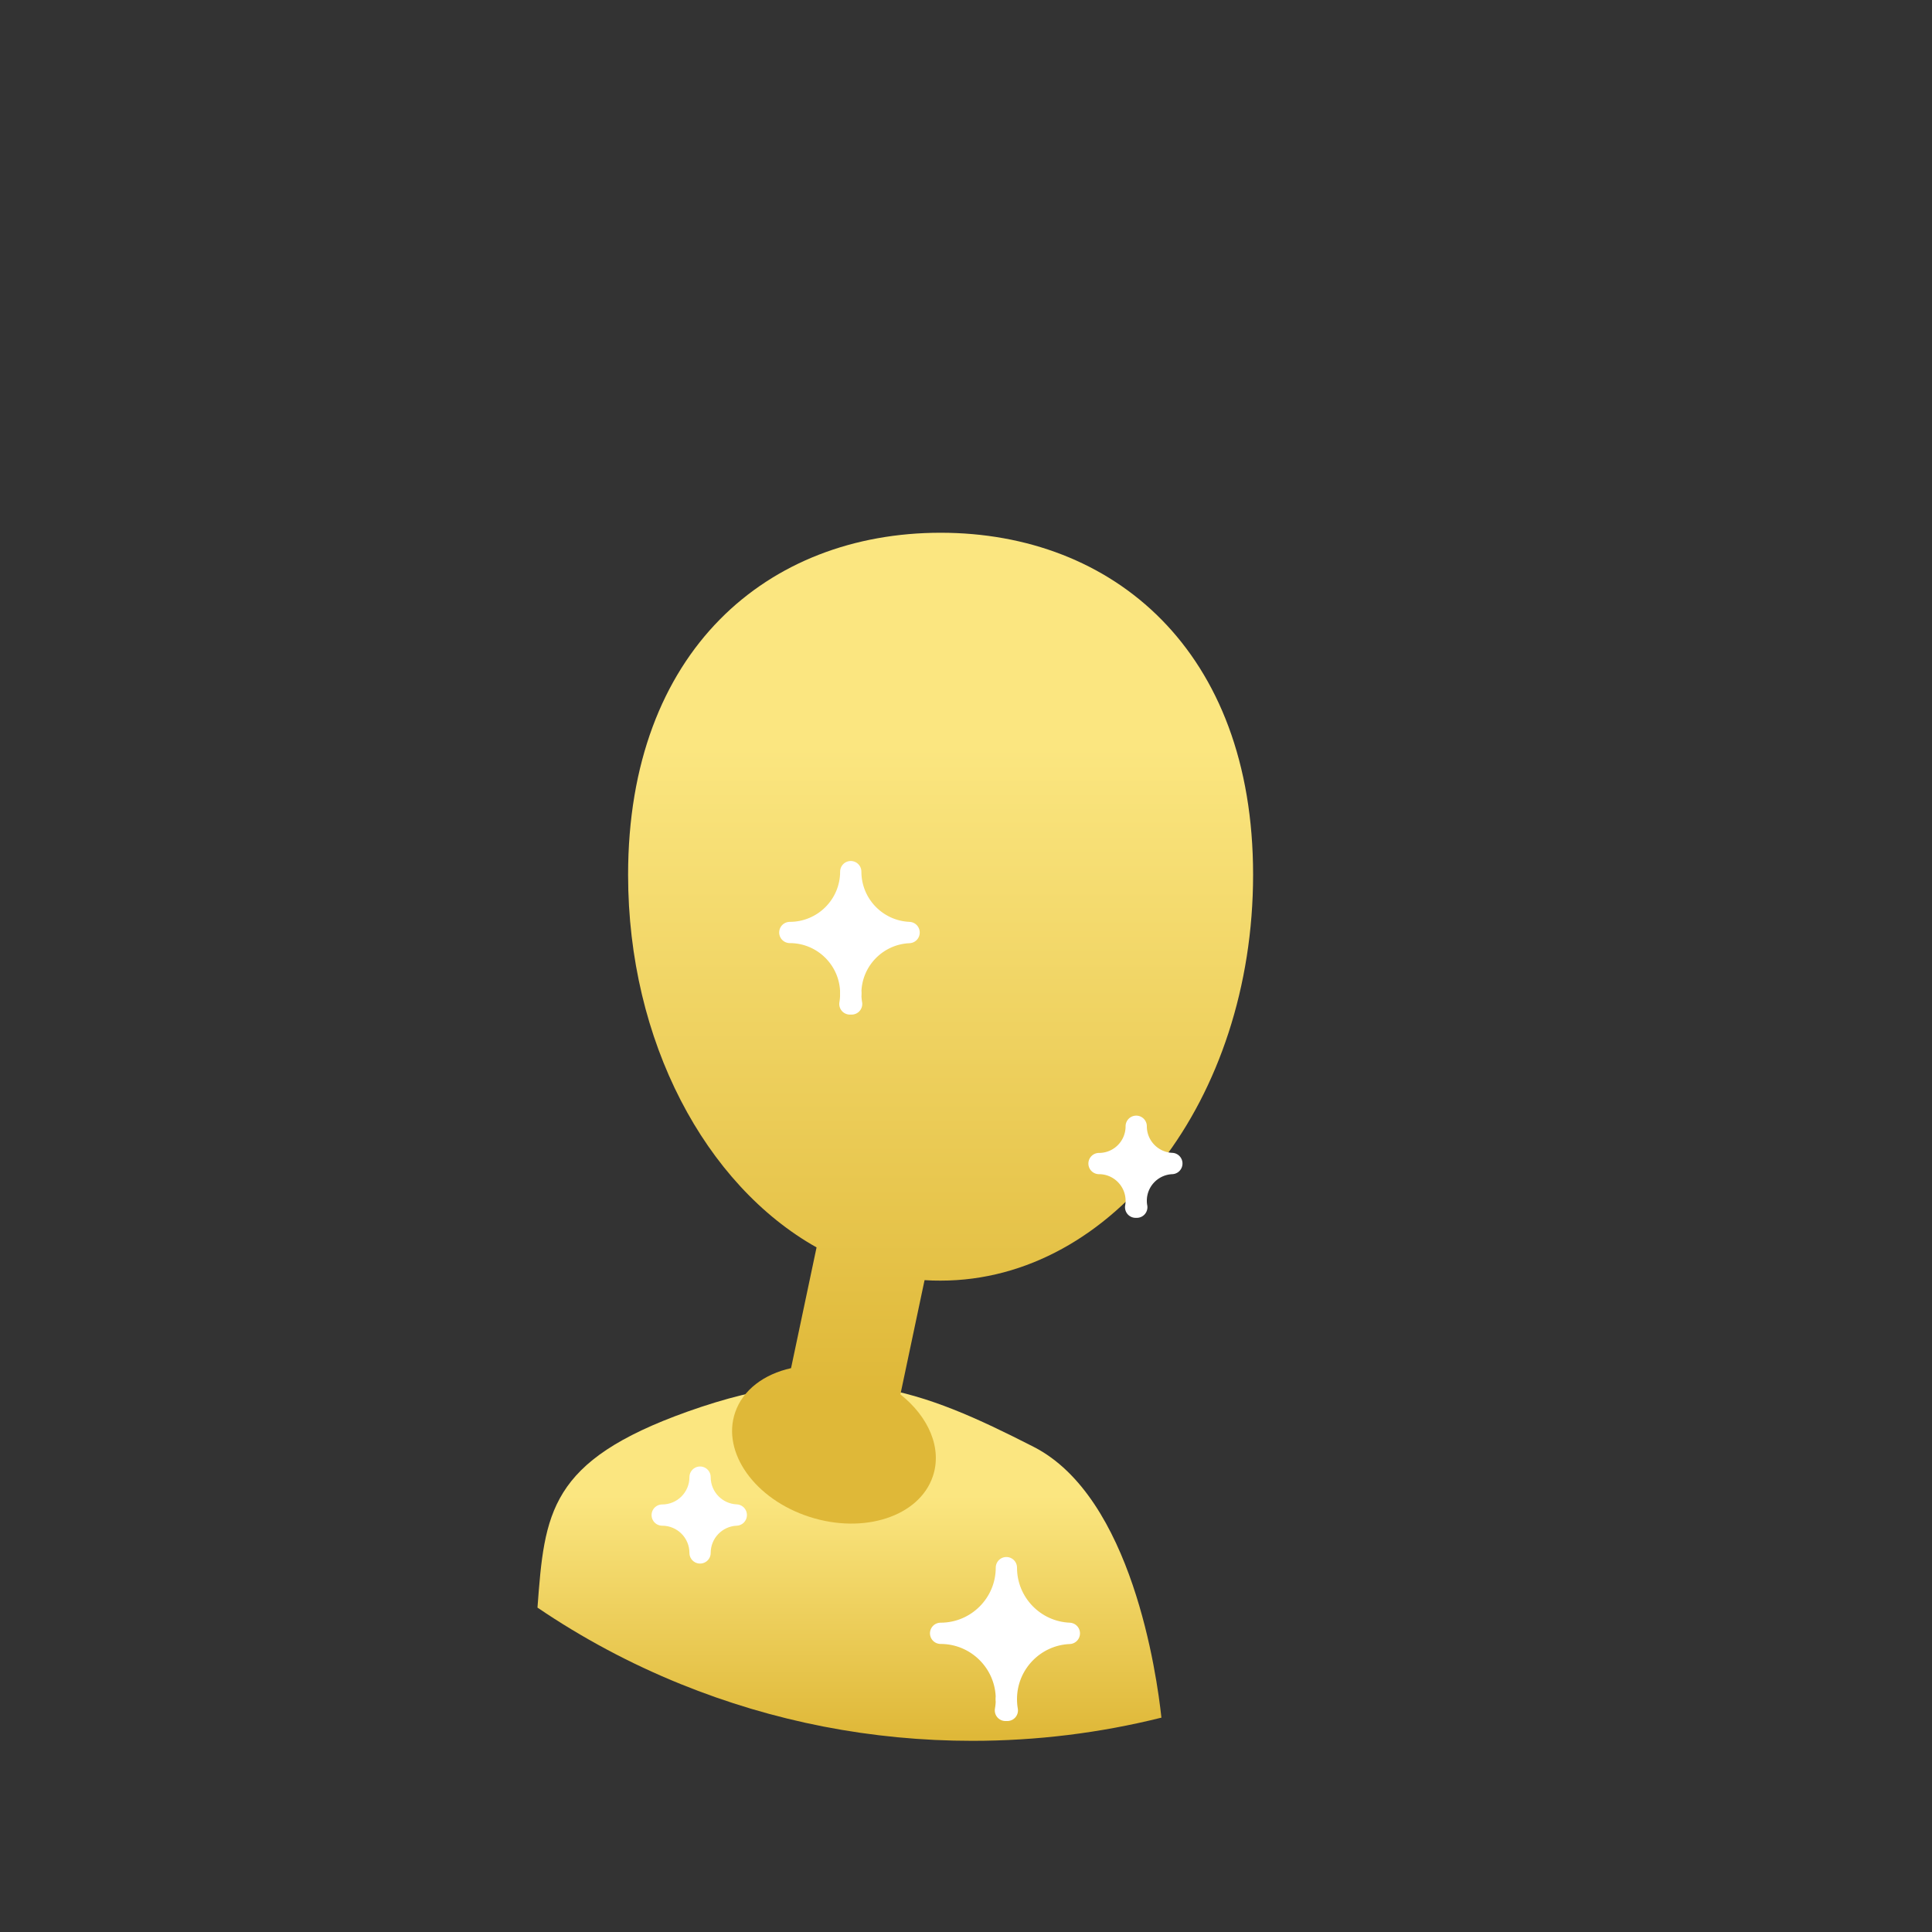 <svg xmlns="http://www.w3.org/2000/svg" viewBox="0 0 2000 2000" xmlns:v="https://vecta.io/nano"><rect x="0" y="0" width="2000" height="2000" fill="#333333" stroke="none"/><linearGradient id="A" gradientUnits="userSpaceOnUse" x1="879.35" y1="1797.925" x2="879.35" y2="1500.811"><stop offset="0" stop-color="#dfb838"/><stop offset=".839" stop-color="#fbe680"/></linearGradient><path d="M556.4 1664.2c46.3 31.4 95.8 57.9 148.1 79.1 96.2 39 197.8 58.8 302.1 58.8 66.5 0 132-8.1 195.7-24-4.8-44.4-30.4-228.4-132.4-280.4-116.3-59.3-200.5-92.6-358.2-36.4-143.3 51.1-148 104.6-155.3 202.9h0z" fill="url(#A)"/><g fill="#fff" stroke="#fff" stroke-width="22" stroke-linejoin="round" stroke-miterlimit="10"><path d="M973.7 1690.8c37.6 0 68.1 30.5 68.1 68.1 0-36.6 28.9-66.5 65.2-68v-.1c-36.3-1.5-65.2-31.4-65.2-68 0 37.5-30.5 68-68.1 68h0zm-288.2-122.4c21.7 0 39.2 17.6 39.2 39.2 0-21.1 16.6-38.3 37.5-39.2v-.1c-20.9-.9-37.5-18.1-37.5-39.2 0 21.8-17.6 39.3-39.2 39.3h0z"/><path d="M1042.8 1770.6c-.7-3.8-1-7.7-1-11.7 0 4-.3 7.9-1 11.7h2z"/></g><linearGradient id="B" gradientUnits="userSpaceOnUse" x1="973.7" y1="1446.375" x2="973.7" y2="641.972"><stop offset="0" stop-color="#dfb838"/><stop offset=".839" stop-color="#fbe680"/></linearGradient><path d="M973.7 551.5c-178.7 0-323.5 122-323.5 354.1 0 172.8 80.3 321.2 195.1 385.7l-26.4 125c-27.9 6.2-49.9 22.4-57.9 45.9-14.1 41.3 20.3 89.7 76.8 108s113.7-.4 127.8-41.7c10-29.2-4.3-61.9-33.5-85l25-118.3c5.5.4 11 .5 16.6.5 178.7 0 323.5-188.1 323.5-420.2s-144.9-354-323.5-354z" fill="url(#B)"/><g fill="#fff" stroke="#fff" stroke-width="22" stroke-linejoin="round" stroke-miterlimit="10"><path d="M817.6 965.3c34.8 0 63.1 28.3 63.1 63.1 0-33.9 26.8-61.6 60.4-63v-.1c-33.6-1.4-60.4-29.1-60.4-63 0 34.8-28.3 63-63.1 63z"/><path d="M881.6 1039.3c-.6-3.5-.9-7.2-.9-10.9a65.89 65.89 0 0 1-.9 10.9h1.8zm256.1 165.2c21.2 0 38.5 17.3 38.5 38.5 0-20.7 16.3-37.6 36.9-38.5v-.1c-20.6-.9-36.9-17.8-36.9-38.5 0 21.4-17.2 38.6-38.5 38.6zm39.1 45.2c-.4-2.1-.6-4.3-.6-6.6 0 2.3-.2 4.5-.6 6.6h1.2z"/></g></svg>